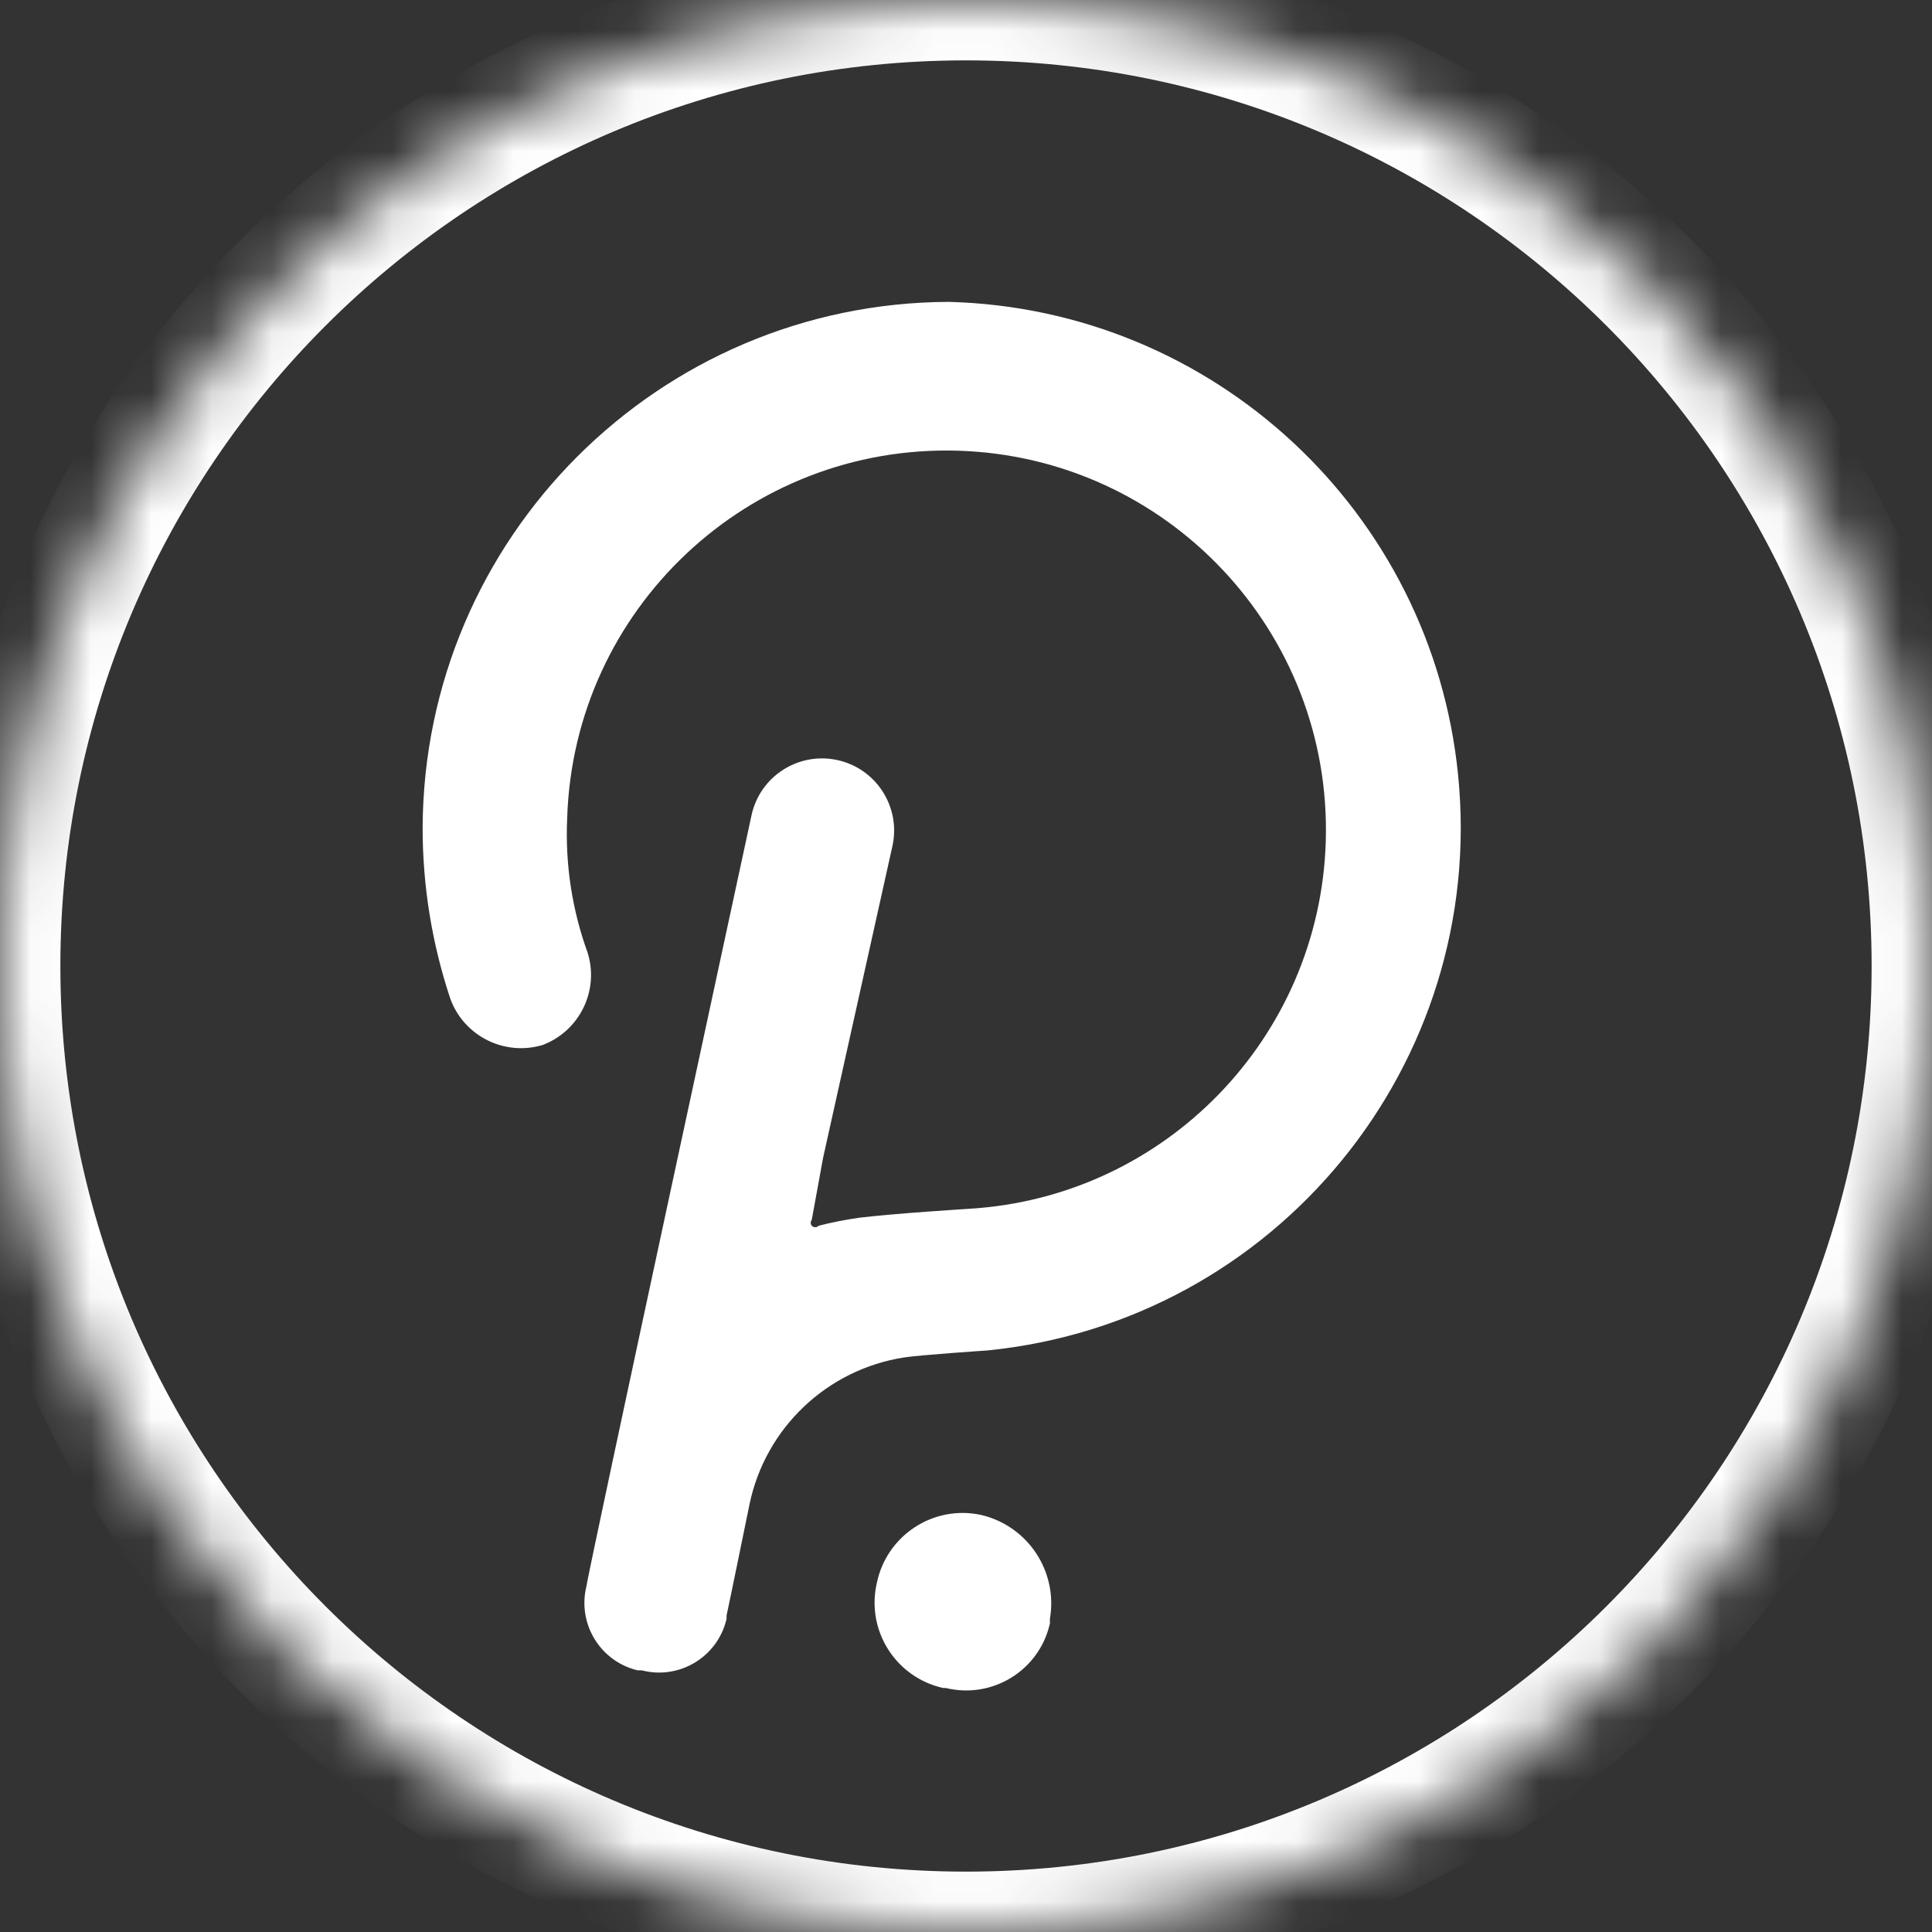 <svg width="32" height="32" viewBox="0 0 32 32" fill="none" xmlns="http://www.w3.org/2000/svg">
<rect x="0" y="0" width="32" height="32" fill="#333333" stroke="none"/>
<mask id="path-1-inside-1" fill="white">
<path d="M32 16C32 24.837 24.837 32 16 32C7.163 32 0 24.837 0 16C0 7.163 7.163 0 16 0C24.837 0 32 7.163 32 16"/>
</mask>
<path d="M33 16C33 15.448 32.552 15 32 15C31.448 15 31 15.448 31 16H33ZM16 32V31V32ZM31 16C31 16.552 31.448 17 32 17C32.552 17 33 16.552 33 16H31ZM31 16C31 24.284 24.284 31 16 31V33C25.389 33 33 25.389 33 16H31ZM16 31C7.716 31 1 24.284 1 16H-1C-1 25.389 6.611 33 16 33V31ZM1 16C1 7.716 7.716 1 16 1V-1C6.611 -1 -1 6.611 -1 16H1ZM16 1C24.284 1 31 7.716 31 16H33C33 6.611 25.389 -1 16 -1V1Z" fill="white" mask="url(#path-1-inside-1)"/>
<path d="M15.713 5C10.909 5.019 7.019 8.909 7 13.713C7 14.675 7.155 15.631 7.459 16.543C7.686 17.164 8.36 17.499 8.992 17.307C9.603 17.072 9.928 16.404 9.733 15.78C9.475 15.068 9.36 14.314 9.394 13.559C9.498 10.089 12.396 7.361 15.866 7.465C19.335 7.57 22.063 10.467 21.959 13.937C21.86 17.185 19.302 19.824 16.058 20.021C16.058 20.021 14.835 20.096 14.226 20.17C14.002 20.202 13.78 20.246 13.56 20.302C13.529 20.334 13.478 20.334 13.446 20.303L13.445 20.302C13.423 20.274 13.423 20.233 13.445 20.205L13.634 19.172L14.783 14.006C14.921 13.361 14.51 12.726 13.865 12.588C13.22 12.45 12.585 12.861 12.447 13.506C12.447 13.506 9.715 26.151 9.715 26.266C9.559 26.881 9.93 27.506 10.545 27.662C10.552 27.664 10.559 27.665 10.565 27.666H10.629C11.242 27.825 11.869 27.456 12.027 26.842C12.03 26.832 12.033 26.822 12.035 26.811C12.033 26.791 12.033 26.772 12.035 26.754C12.069 26.605 12.413 24.922 12.413 24.922C12.674 23.653 13.698 22.68 14.979 22.483C15.242 22.442 16.351 22.368 16.351 22.368C21.136 21.891 24.629 17.625 24.151 12.839C23.716 8.474 20.1 5.114 15.713 5Z" fill="white"/>
<path d="M16.241 25.09C15.456 24.926 14.688 25.431 14.524 26.215C14.522 26.223 14.521 26.23 14.519 26.237C14.349 27.018 14.844 27.788 15.625 27.959C15.626 27.959 15.627 27.959 15.627 27.959H15.668C16.433 28.144 17.202 27.674 17.385 26.91C17.387 26.904 17.388 26.898 17.39 26.893V26.813C17.525 26.024 17.021 25.268 16.241 25.09Z" fill="white"/>
</svg>
